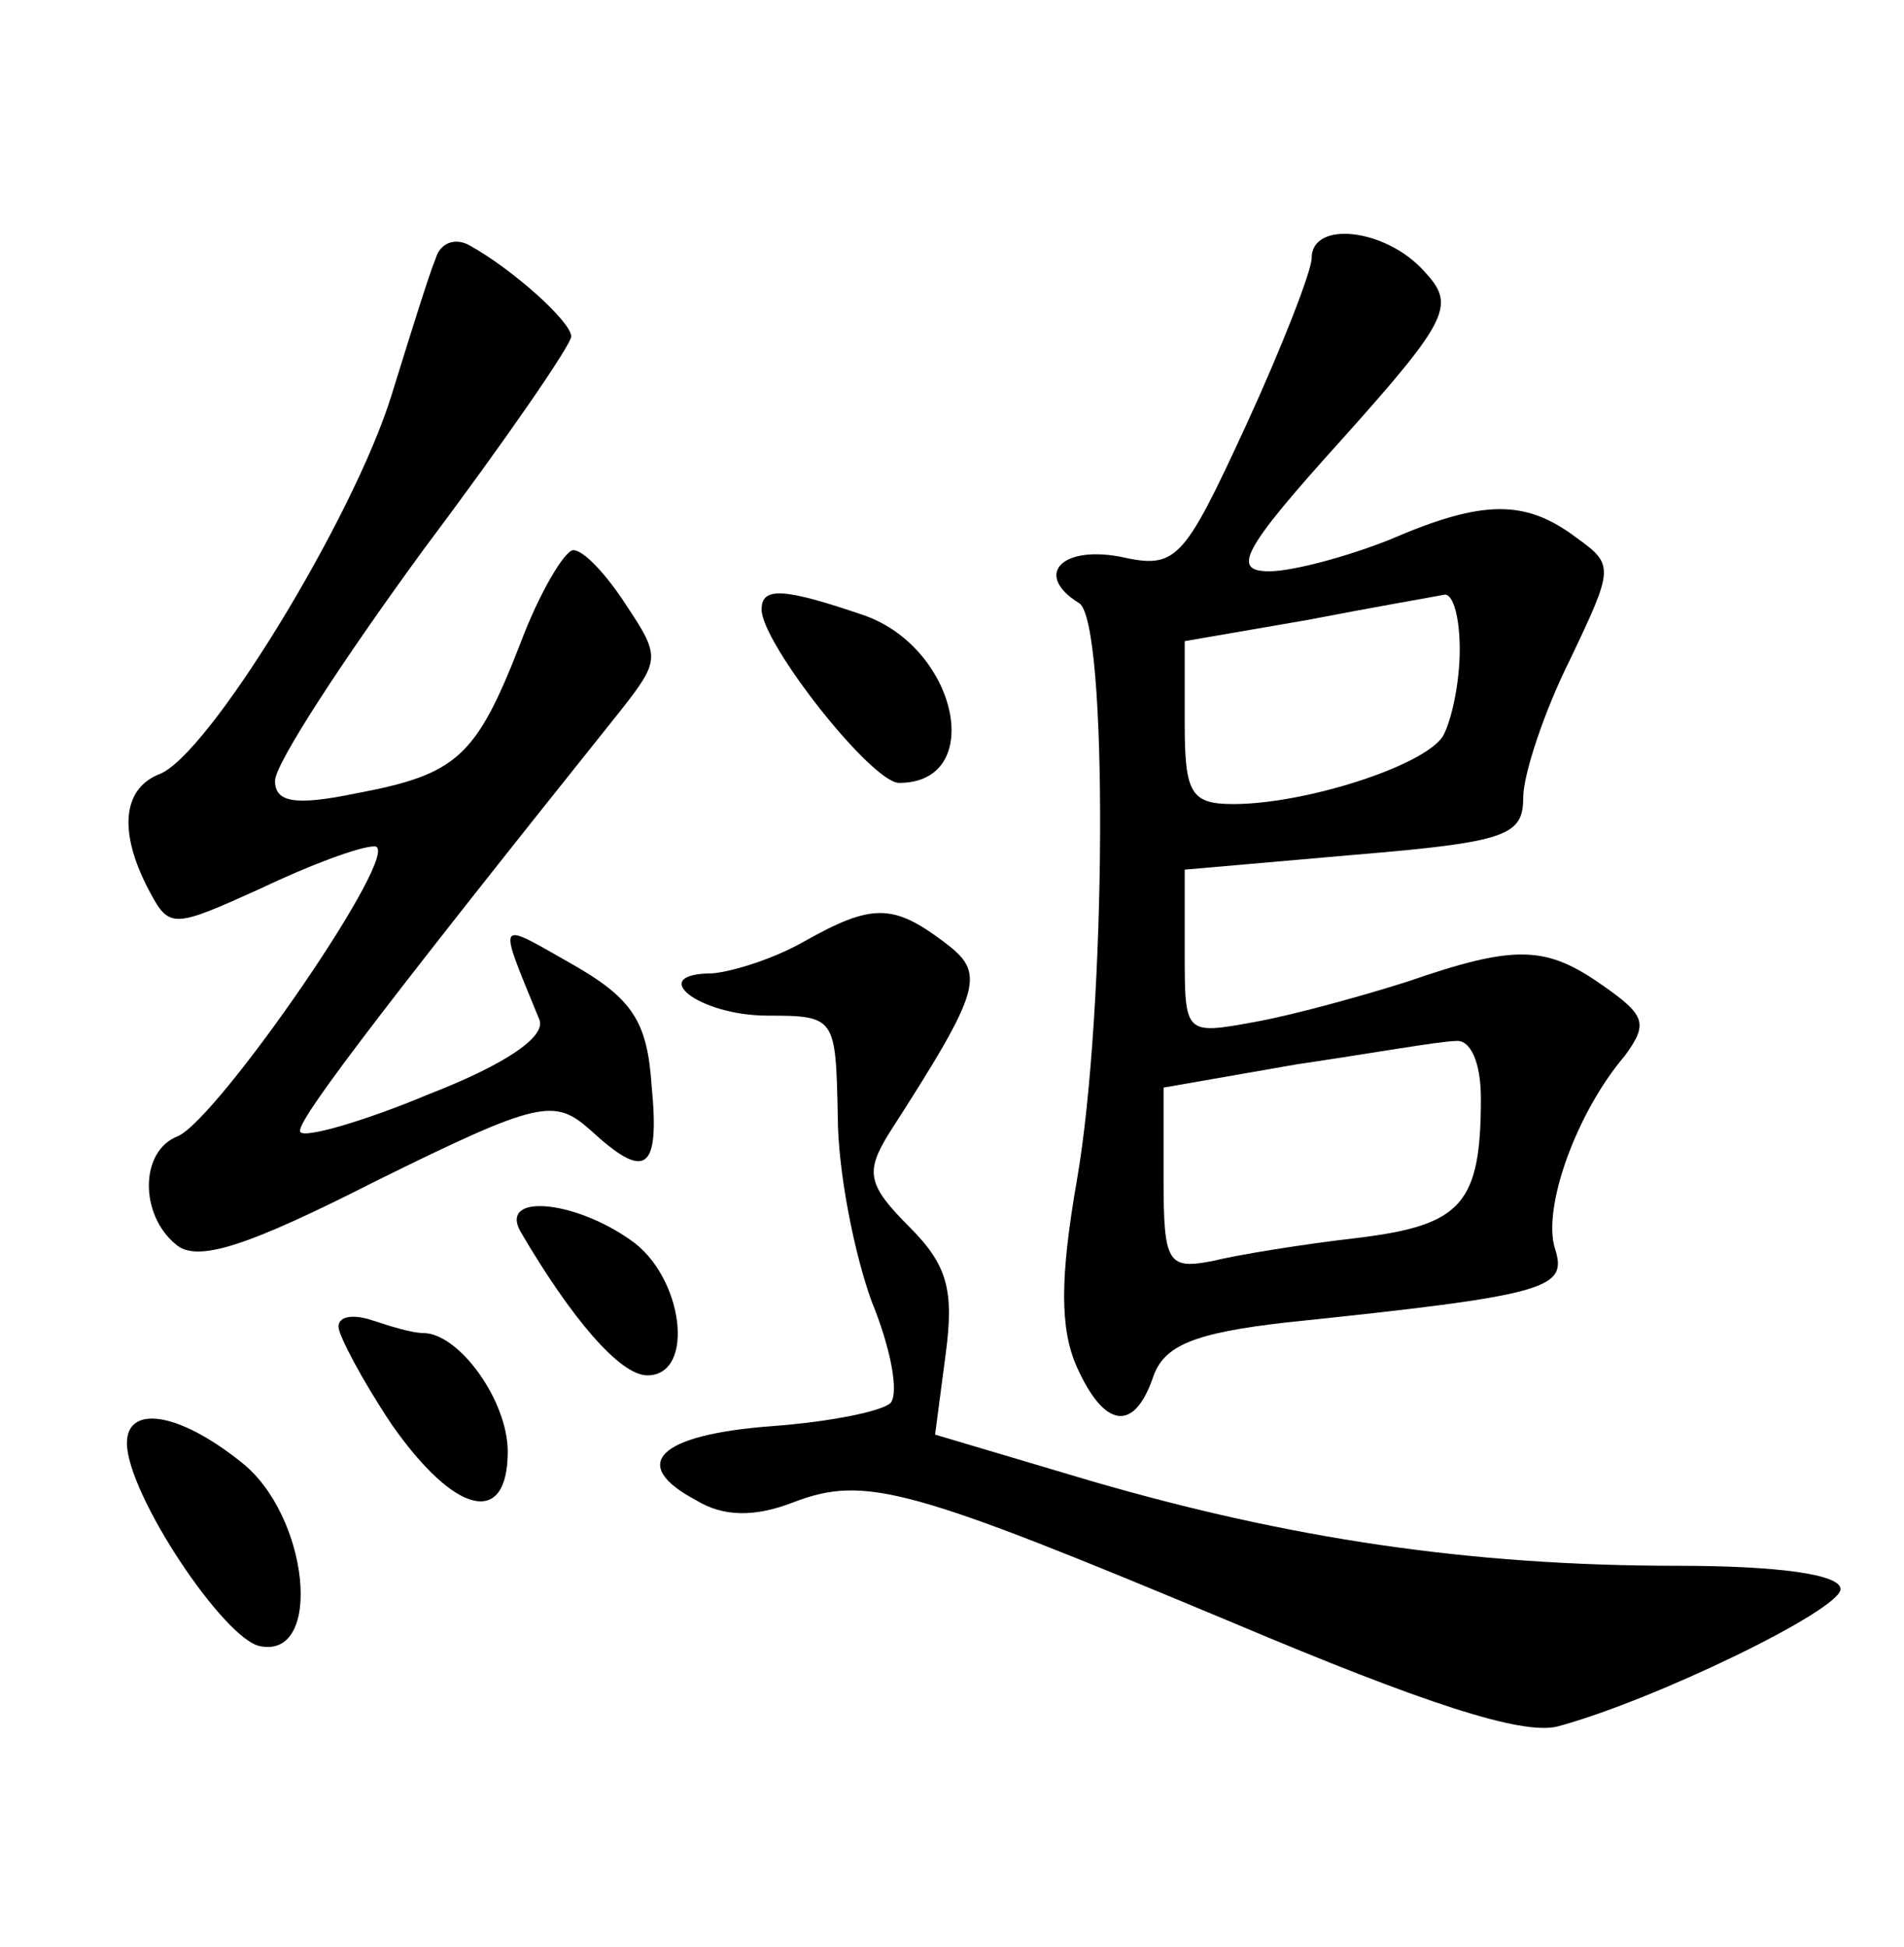 <?xml version="1.0" standalone="no"?>
<!DOCTYPE svg PUBLIC "-//W3C//DTD SVG 20010904//EN"
 "http://www.w3.org/TR/2001/REC-SVG-20010904/DTD/svg10.dtd">
<svg version="1.0" xmlns="http://www.w3.org/2000/svg"
 width="90pt" height="92pt" viewBox="0 0 90 92"
 preserveAspectRatio="xMidYMid meet">
<g transform="translate(0,92) scale(0.1,-0.1)"
fill="#000000" stroke="none">
<path d="M206 798 c-3 -7 -12 -36 -21 -65 -18 -58 -87 -171 -110 -179 -17 -7
-19 -27 -5 -54 10 -19 11 -19 53 0 23 11 47 20 54 20 15 0 -74 -129 -93 -137
-18 -7 -18 -37 -1 -51 10 -9 34 -1 95 30 77 38 84 39 101 24 26 -24 33 -20 29
21 -2 30 -9 41 -37 57 -37 21 -36 23 -16 -26 3 -8 -16 -21 -52 -35 -31 -13
-59 -21 -61 -18 -3 3 28 45 152 200 18 23 18 25 2 49 -9 14 -20 26 -25 26 -4
0 -16 -20 -25 -44 -21 -54 -30 -62 -78 -71 -29 -6 -38 -4 -38 6 0 8 32 57 70
109 39 52 70 97 70 101 0 7 -28 32 -48 43 -7 4 -14 1 -16 -6z"/>
<path d="M620 798 c0 -6 -14 -42 -31 -79 -30 -65 -33 -68 -60 -62 -28 5 -40
-9 -19 -22 14 -8 13 -193 -1 -273 -8 -46 -8 -70 0 -88 13 -29 27 -31 36 -5 5
15 19 21 63 26 125 13 133 16 127 35 -6 19 10 64 33 91 11 15 10 19 -10 33
-27 19 -41 20 -93 2 -22 -7 -55 -16 -72 -19 -33 -6 -33 -6 -33 33 l0 39 80 7
c72 6 80 9 80 27 0 11 10 41 22 65 21 44 21 45 3 58 -24 18 -44 18 -88 -1 -20
-8 -46 -15 -57 -15 -18 0 -13 10 34 62 52 58 54 64 39 80 -18 20 -53 24 -53 6z
m70 -185 c0 -16 -4 -34 -8 -41 -9 -14 -65 -32 -99 -32 -20 0 -23 5 -23 38 l0
39 58 10 c31 6 60 11 65 12 4 0 7 -11 7 -26z m10 -212 c0 -50 -9 -60 -58 -66
-26 -3 -57 -8 -69 -11 -21 -4 -23 -1 -23 39 l0 43 63 11 c34 5 68 11 75 11 7
1 12 -10 12 -27z"/>
<path d="M360 632 c0 -16 52 -82 65 -82 41 0 28 63 -16 79 -38 13 -49 14 -49
3z"/>
<path d="M380 475 c-14 -8 -33 -14 -43 -15 -32 0 -7 -20 26 -20 32 0 32 -1 33
-47 0 -27 8 -66 16 -88 9 -22 13 -43 9 -48 -4 -4 -29 -9 -56 -11 -54 -4 -68
-18 -36 -35 13 -8 28 -8 46 -1 34 13 55 7 208 -57 90 -38 136 -53 153 -49 45
12 134 55 134 65 0 7 -30 11 -77 11 -99 0 -184 13 -277 40 l-74 22 5 38 c4 30
1 42 -17 60 -20 20 -21 26 -10 44 45 70 46 76 26 91 -24 18 -34 18 -66 0z"/>
<path d="M246 338 c24 -41 47 -68 60 -68 23 0 17 47 -8 64 -27 19 -62 22 -52
4z"/>
<path d="M160 293 c0 -4 11 -25 25 -46 30 -43 55 -49 55 -13 0 24 -23 56 -40
56 -5 0 -15 3 -24 6 -9 3 -16 2 -16 -3z"/>
<path d="M60 238 c0 -24 46 -93 63 -96 30 -6 23 62 -9 87 -30 24 -54 27 -54 9z"/>
</g>
</svg>
